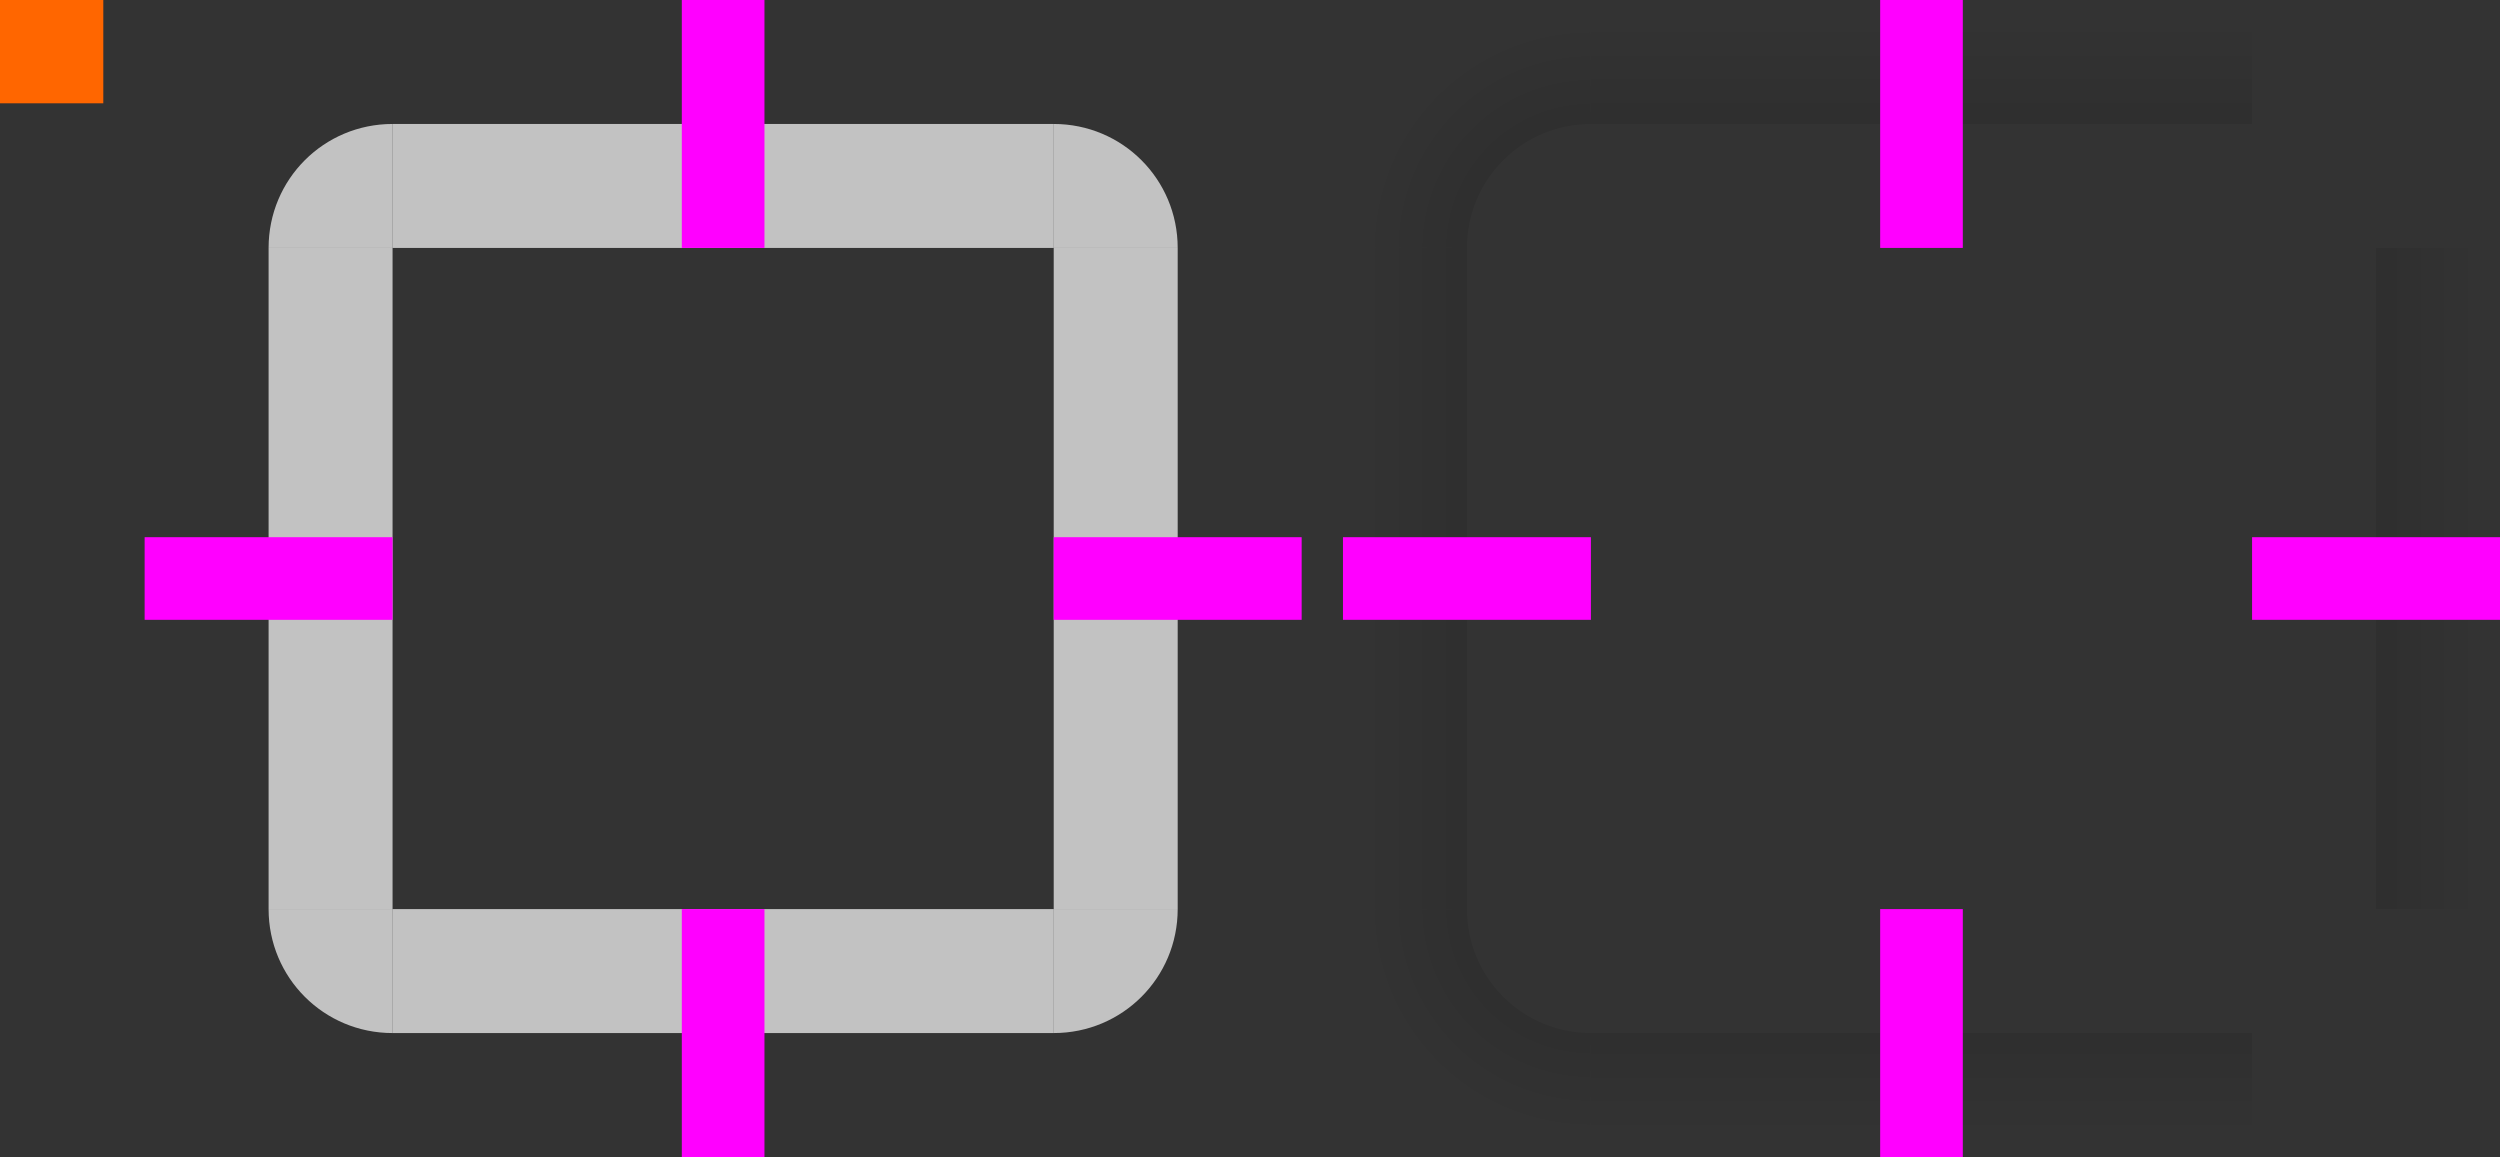 <?xml version="1.0" encoding="UTF-8" standalone="no"?>
<svg
   xmlns:dc="http://purl.org/dc/elements/1.1/"
   xmlns:cc="http://creativecommons.org/ns#"
   xmlns:rdf="http://www.w3.org/1999/02/22-rdf-syntax-ns#"
   xmlns:svg="http://www.w3.org/2000/svg"
   xmlns="http://www.w3.org/2000/svg"
   xmlns:xlink="http://www.w3.org/1999/xlink"
   xmlns:sodipodi="http://sodipodi.sourceforge.net/DTD/sodipodi-0.dtd"
   xmlns:inkscape="http://www.inkscape.org/namespaces/inkscape"
   width="121"
   height="56"
   version="1.1"
   viewBox="0 0 121 56"
   id="svg177"
   sodipodi:docname="translucentbackground.svg"
   inkscape:version="1.0rc1 (09960d6, 2020-04-09)">
  <rect x="0" y="0" width="121" height="56" fill="#333333" stroke="none"/>
  <sodipodi:namedview
     pagecolor="#009a2c"
     bordercolor="#666666"
     borderopacity="1"
     objecttolerance="10"
     gridtolerance="10"
     guidetolerance="10"
     inkscape:pageopacity="0"
     inkscape:pageshadow="2"
     inkscape:window-width="1920"
     inkscape:window-height="985"
     id="namedview179"
     showgrid="false"
     inkscape:zoom="10.074811"
     inkscape:cx="30.880868"
     inkscape:cy="34.101611"
     inkscape:window-x="0"
     inkscape:window-y="0"
     inkscape:window-maximized="1"
     inkscape:current-layer="svg177"
     inkscape:document-rotation="0" />
  <defs
     id="defs30">
    <linearGradient
       id="a">
      <stop
         offset="0"
         id="stop2" />
      <stop
         stop-opacity="0"
         offset="1"
         id="stop4" />
    </linearGradient>
    <linearGradient
       id="q"
       x1="-912.36"
       x2="-909.36"
       y1="-35"
       y2="-35"
       gradientUnits="userSpaceOnUse"
       xlink:href="#a" />
    <linearGradient
       id="p"
       x1="15"
       x2="12"
       y1="10"
       y2="10"
       gradientUnits="userSpaceOnUse"
       xlink:href="#a" />
    <radialGradient
       id="e"
       cx="23.7"
       cy="912.47"
       r="6"
       gradientTransform="matrix(4.3054e-7,-0.333,0.333,4.3054e-7,-232.16,14.9)"
       gradientUnits="userSpaceOnUse"
       xlink:href="#a" />
    <linearGradient
       id="o"
       x1="16"
       x2="16"
       y1="8"
       y2="5"
       gradientTransform="translate(58)"
       gradientUnits="userSpaceOnUse"
       xlink:href="#a" />
    <linearGradient
       id="n"
       x1="55"
       x2="58"
       y1="10"
       y2="10"
       gradientUnits="userSpaceOnUse"
       xlink:href="#a" />
    <radialGradient
       id="d"
       cx="55.393"
       cy="910.26"
       r="6"
       gradientTransform="matrix(0.333,2.4113e-6,-2.4113e-6,0.333,95.538,-296.42)"
       gradientUnits="userSpaceOnUse">
      <stop
         stop-opacity=".6"
         offset="0"
         id="stop12" />
      <stop
         stop-opacity="0"
         offset="1"
         id="stop14" />
    </radialGradient>
    <linearGradient
       id="m"
       x1="53"
       x2="53"
       y1="8"
       y2="5"
       gradientTransform="translate(58)"
       gradientUnits="userSpaceOnUse"
       xlink:href="#a" />
    <linearGradient
       id="l"
       x1="952.36"
       x2="955.36"
       y1="-35"
       y2="-35"
       gradientUnits="userSpaceOnUse"
       xlink:href="#a" />
    <linearGradient
       id="k"
       x1="19"
       x2="19"
       y1="48"
       y2="51"
       gradientTransform="translate(58)"
       gradientUnits="userSpaceOnUse"
       xlink:href="#a" />
    <radialGradient
       id="c"
       cx="9.143"
       cy="948.86"
       r="6"
       gradientTransform="matrix(-0.333,-1.5267e-6,1.5267e-6,-0.333,75.046,365.29)"
       gradientUnits="userSpaceOnUse"
       xlink:href="#a" />
    <linearGradient
       id="j"
       x1="15"
       x2="12"
       y1="46"
       y2="46"
       gradientUnits="userSpaceOnUse"
       xlink:href="#a" />
    <linearGradient
       id="i"
       x1="53"
       x2="53"
       y1="48"
       y2="51"
       gradientTransform="translate(58)"
       gradientUnits="userSpaceOnUse"
       xlink:href="#a" />
    <radialGradient
       id="b"
       cx="55.75"
       cy="943.61"
       r="6"
       gradientTransform="matrix(1.0353e-7,0.333,-0.333,1.0353e-7,428.54,30.417)"
       gradientUnits="userSpaceOnUse"
       xlink:href="#a" />
    <linearGradient
       id="h"
       x1="55"
       x2="58"
       y1="46"
       y2="46"
       gradientUnits="userSpaceOnUse"
       xlink:href="#a" />
    <linearGradient
       id="g"
       x1="-15"
       x2="-12"
       y1="932.36"
       y2="932.36"
       gradientUnits="userSpaceOnUse"
       xlink:href="#a" />
    <linearGradient
       id="f"
       x1="55"
       x2="58"
       y1="932.36"
       y2="932.36"
       gradientUnits="userSpaceOnUse"
       xlink:href="#a" />
    <style
       id="current-color-scheme"
       type="text/css">.ColorScheme-Text {
        color:#31363b;
      }
      .ColorScheme-Background {
        color:#eff0f1;
      }
      .ColorScheme-Highlight {
        color:#3daee9;
      }
      .ColorScheme-ViewText {
        color:#31363b;
      }
      .ColorScheme-ViewBackground {
        color:#fcfcfc;
      }
      .ColorScheme-ViewHover {
        color:#93cee9;
      }
      .ColorScheme-ViewFocus{
        color:#3daee9;
      }
      .ColorScheme-ButtonText {
        color:#31363b;
      }
      .ColorScheme-ButtonBackground {
        color:#eff0f1;
      }
      .ColorScheme-ButtonHover {
        color:#93cee9;
      }
      .ColorScheme-ButtonFocus{
        color:#3daee9;
      }</style>
    <style
       type="text/css"
       id="style28">.ColorScheme-Text {
        color:#31363b;
      }
      .ColorScheme-Background {
        color:#eff0f1;
      }
      .ColorScheme-Highlight {
        color:#3daee9;
      }
      .ColorScheme-ViewText {
        color:#31363b;
      }
      .ColorScheme-ViewBackground {
        color:#fcfcfc;
      }
      .ColorScheme-ViewHover {
        color:#93cee9;
      }
      .ColorScheme-ViewFocus{
        color:#3daee9;
      }
      .ColorScheme-ButtonText {
        color:#31363b;
      }
      .ColorScheme-ButtonBackground {
        color:#eff0f1;
      }
      .ColorScheme-ButtonHover {
        color:#93cee9;
      }
      .ColorScheme-ButtonFocus{
        color:#3daee9;
      }</style>
    <linearGradient
       inkscape:collect="always"
       xlink:href="#a"
       id="linearGradient1037"
       gradientUnits="userSpaceOnUse"
       x1="-916.36"
       y1="-35"
       x2="-905.36"
       y2="-35" />
    <radialGradient
       inkscape:collect="always"
       xlink:href="#a"
       id="radialGradient1259"
       cx="19"
       cy="12"
       fx="19"
       fy="12"
       r="6"
       gradientUnits="userSpaceOnUse"
       gradientTransform="matrix(2.5e-7,-1.833,1.833,2.4999999e-7,-3,46.833)" />
    <linearGradient
       inkscape:collect="always"
       xlink:href="#a"
       id="linearGradient1043"
       gradientUnits="userSpaceOnUse"
       x1="948.36"
       y1="-35"
       x2="959.36"
       y2="-35" />
    <linearGradient
       inkscape:collect="always"
       xlink:href="#a"
       id="linearGradient1045"
       gradientUnits="userSpaceOnUse"
       x1="-19"
       y1="932.36"
       x2="-8"
       y2="932.36" />
    <linearGradient
       inkscape:collect="always"
       xlink:href="#a"
       id="linearGradient1047"
       gradientUnits="userSpaceOnUse"
       x1="51"
       y1="932.36"
       x2="62"
       y2="932.36" />
    <radialGradient
       inkscape:collect="always"
       xlink:href="#a"
       id="radialGradient985"
       cx="19"
       cy="12"
       fx="19"
       fy="12"
       r="6"
       gradientUnits="userSpaceOnUse"
       gradientTransform="matrix(2.5e-7,-1.833,1.833,2.4999999e-7,-3,46.833)" />
    <radialGradient
       inkscape:collect="always"
       xlink:href="#a"
       id="radialGradient993"
       cx="19"
       cy="12"
       fx="19"
       fy="12"
       r="6"
       gradientUnits="userSpaceOnUse"
       gradientTransform="matrix(2.5e-7,-1.833,1.833,2.4999999e-7,-3,46.833)" />
    <radialGradient
       inkscape:collect="always"
       xlink:href="#a"
       id="radialGradient1001"
       cx="19"
       cy="12"
       fx="19"
       fy="12"
       r="6"
       gradientUnits="userSpaceOnUse"
       gradientTransform="matrix(2.5e-7,-1.833,1.833,2.4999999e-7,-3,46.833)" />
    <radialGradient
       inkscape:collect="always"
       xlink:href="#a"
       id="radialGradient1009"
       cx="19"
       cy="12"
       fx="19"
       fy="12"
       r="6"
       gradientUnits="userSpaceOnUse"
       gradientTransform="matrix(2.5e-7,-1.833,1.833,2.4999999e-7,-3,46.833)" />
    <radialGradient
       inkscape:collect="always"
       xlink:href="#a"
       id="radialGradient1321"
       gradientUnits="userSpaceOnUse"
       gradientTransform="matrix(-3.5113632e-7,-1.833,1.833,-3.5113629e-7,55,153.167)"
       cx="77"
       cy="12"
       fx="77"
       fy="12"
       r="6" />
    <radialGradient
       inkscape:collect="always"
       xlink:href="#a"
       id="radialGradient1024"
       gradientUnits="userSpaceOnUse"
       gradientTransform="matrix(-3.5113632e-7,-1.833,1.833,-3.5113629e-7,55,153.167)"
       cx="77"
       cy="12"
       fx="77"
       fy="12"
       r="6" />
    <radialGradient
       inkscape:collect="always"
       xlink:href="#a"
       id="radialGradient1032"
       gradientUnits="userSpaceOnUse"
       gradientTransform="matrix(-3.5113632e-7,-1.833,1.833,-3.5113629e-7,55,153.167)"
       cx="77"
       cy="12"
       fx="77"
       fy="12"
       r="6" />
    <radialGradient
       inkscape:collect="always"
       xlink:href="#a"
       id="radialGradient1040"
       gradientUnits="userSpaceOnUse"
       gradientTransform="matrix(-3.5113632e-7,-1.833,1.833,-3.5113629e-7,55,153.167)"
       cx="77"
       cy="12"
       fx="77"
       fy="12"
       r="6" />
    <radialGradient
       inkscape:collect="always"
       xlink:href="#a"
       id="radialGradient1048"
       gradientUnits="userSpaceOnUse"
       gradientTransform="matrix(-3.5113632e-7,-1.833,1.833,-3.5113629e-7,55,153.167)"
       cx="77"
       cy="12"
       fx="77"
       fy="12"
       r="6" />
    <linearGradient
       inkscape:collect="always"
       xlink:href="#a"
       id="linearGradient1129"
       gradientUnits="userSpaceOnUse"
       x1="-916.36"
       y1="-35"
       x2="-905.36"
       y2="-35" />
    <radialGradient
       inkscape:collect="always"
       xlink:href="#a"
       id="radialGradient1131"
       gradientUnits="userSpaceOnUse"
       gradientTransform="matrix(2.5e-7,-1.833,1.833,2.4999999e-7,-3,46.833)"
       cx="19"
       cy="12"
       fx="19"
       fy="12"
       r="6" />
    <linearGradient
       inkscape:collect="always"
       xlink:href="#a"
       id="linearGradient1133"
       gradientUnits="userSpaceOnUse"
       x1="948.36"
       y1="-35"
       x2="959.36"
       y2="-35" />
    <linearGradient
       inkscape:collect="always"
       xlink:href="#a"
       id="linearGradient1135"
       gradientUnits="userSpaceOnUse"
       x1="-19"
       y1="932.36"
       x2="-8"
       y2="932.36" />
    <linearGradient
       inkscape:collect="always"
       xlink:href="#a"
       id="linearGradient1137"
       gradientUnits="userSpaceOnUse"
       x1="51"
       y1="932.36"
       x2="62"
       y2="932.36" />
    <radialGradient
       inkscape:collect="always"
       xlink:href="#a"
       id="radialGradient1139"
       gradientUnits="userSpaceOnUse"
       gradientTransform="matrix(-3.5113632e-7,-1.833,1.833,-3.5113629e-7,55,153.167)"
       cx="77"
       cy="12"
       fx="77"
       fy="12"
       r="6" />
  </defs>
  <rect
     style="fill:#ff6600"
     x="0"
     height="5"
     width="5"
     y="-1.4648437e-05"
     id="hint-tile-center" />
  <g
     id="top"
     transform="translate(0,-904.36)">
    <rect
       style="color:#eff0f1;opacity:0.7;fill:#ffffff;fill-opacity:1"
       id="rect42"
       height="32"
       width="6"
       y="-51"
       x="-916.36"
       transform="matrix(0,-1,-1,0,0,0)"
       class="ColorScheme-Background" />
    <rect
       style="opacity:0.01;fill:url(#linearGradient1129)"
       id="rect44"
       height="32"
       width="6"
       y="-51"
       x="-910.36"
       transform="matrix(0,-1,-1,0,0,0)" />
  </g>
  <g
     id="topleft"
     transform="translate(0,-904.36)">
    <g
       style="fill-rule:evenodd"
       id="g53">
      <path
         inkscape:connector-curvature="0"
         style="opacity:0.01;fill:url(#radialGradient1131);fill-opacity:1"
         d="m 7,0 v 12 h 6 C 13,8.676 15.676,6 19,6 V 0 Z"
         transform="translate(0,904.36)"
         id="path47" />
    </g>
    <path
       inkscape:connector-curvature="0"
       style="color:#eff0f1;opacity:0.7;fill:#ffffff;fill-opacity:1"
       d="m 19,6 c -3.324,0 -6,2.676 -6,6 h 4 1 1 V 11 7 Z"
       transform="translate(0,904.36)"
       id="path55" />
  </g>
  <g
     id="bottom"
     transform="translate(0,-904.36)">
    <rect
       style="color:#eff0f1;opacity:0.7;fill:#ffffff;fill-opacity:1"
       id="rect69"
       height="32"
       width="6"
       y="-51"
       x="948.36"
       transform="rotate(90)"
       class="ColorScheme-Background" />
    <rect
       style="opacity:0.01;fill:url(#linearGradient1133)"
       id="rect71"
       height="32"
       width="6"
       y="-51"
       x="954.36"
       transform="rotate(90)" />
  </g>
  <g
     id="left"
     transform="translate(0,-904.36)">
    <rect
       style="color:#eff0f1;opacity:0.7;fill:#ffffff;fill-opacity:1"
       id="rect96"
       height="32"
       width="6"
       y="916.36"
       x="-19"
       transform="scale(-1,1)"
       class="ColorScheme-Background" />
    <rect
       style="opacity:0.01;fill:url(#linearGradient1135)"
       id="rect98"
       height="32"
       width="6"
       y="916.36"
       x="-13"
       transform="scale(-1,1)" />
  </g>
  <g
     id="right"
     transform="translate(0,-904.36)">
    <rect
       style="color:#eff0f1;opacity:0.7;fill:#ffffff;fill-opacity:1"
       id="rect101"
       height="32"
       width="6"
       y="916.36"
       x="51"
       class="ColorScheme-Background" />
    <rect
       style="opacity:0.01;fill:url(#linearGradient1137)"
       id="rect103"
       height="32"
       width="6"
       y="916.36"
       x="57" />
  </g>
  <g
     id="center"
     transform="translate(0,-904.36)"
     style="fill:none">
    <rect
       style="fill:none"
       id="rect106"
       height="32"
       width="32"
       y="916.36"
       x="19" />
    <rect
       style="color:#eff0f1;opacity:0.7;fill:none;fill-opacity:1"
       id="rect108"
       height="32"
       width="32"
       y="916.36"
       x="19"
       class="ColorScheme-Background" />
  </g>
  <rect
     style="fill:#ff00ff"
     id="hint-top-margin"
     x="33"
     y="-1.4648437e-05"
     width="4"
     height="12" />
  <rect
     style="fill:#ff00ff"
     id="hint-bottom-margin"
     x="33"
     y="44"
     width="4"
     height="12" />
  <rect
     style="fill:#ff00ff"
     id="hint-right-margin"
     transform="rotate(90)"
     x="26"
     y="-63"
     width="4"
     height="12" />
  <rect
     style="fill:#ff00ff"
     id="hint-left-margin"
     transform="rotate(90)"
     x="26"
     y="-19"
     width="4"
     height="12" />
  <g
     transform="translate(58,-904.36)"
     id="shadow-top"
     style="opacity:0.25">
    <rect
       style="fill:none"
       id="rect117"
       height="32"
       width="6"
       y="-51"
       x="-916.36"
       transform="matrix(0,-1,-1,0,0,0)" />
    <rect
       style="opacity:0.75;fill:url(#linearGradient1037)"
       id="rect119"
       height="32"
       width="6"
       y="-51"
       x="-910.36"
       transform="matrix(0,-1,-1,0,0,0)" />
    <rect
       style="fill:none"
       id="rect121"
       height="32"
       width="1"
       y="-51"
       x="-911.36"
       transform="matrix(0,-1,-1,0,0,0)" />
  </g>
  <g
     transform="translate(58,-904.36)"
     id="shadow-bottom"
     style="opacity:0.25">
    <rect
       style="fill:none"
       id="rect158"
       height="32"
       width="6"
       y="-51"
       x="948.36"
       transform="rotate(90)" />
    <rect
       style="opacity:0.75;fill:url(#linearGradient1043)"
       id="rect160"
       height="32"
       width="6"
       y="-51"
       x="954.36"
       transform="rotate(90)" />
    <rect
       style="fill:none"
       id="rect162"
       height="32"
       width="1"
       y="-51"
       x="953.36"
       transform="rotate(90)" />
  </g>
  <g
     transform="translate(58,-904.36)"
     id="shadow-left"
     style="opacity:0.25">
    <rect
       style="fill:none"
       id="rect199"
       height="32"
       width="6"
       y="916.36"
       x="-19"
       transform="scale(-1,1)" />
    <rect
       style="opacity:0.75;fill:url(#linearGradient1045)"
       id="rect201"
       height="32"
       width="6"
       y="916.36"
       x="-13"
       transform="scale(-1,1)" />
    <rect
       style="fill:none"
       id="rect203"
       height="32"
       width="1"
       y="916.36"
       x="-14"
       transform="scale(-1,1)" />
  </g>
  <g
     transform="translate(58,-904.36)"
     id="shadow-right"
     style="opacity:0.25">
    <rect
       style="fill:none"
       id="rect206"
       height="32"
       width="6"
       y="916.36"
       x="51" />
    <rect
       style="opacity:0.75;fill:url(#linearGradient1047)"
       id="rect208"
       height="32"
       width="6"
       y="916.36"
       x="57" />
    <rect
       style="fill:none"
       id="rect210"
       height="32"
       width="1"
       y="916.36"
       x="56" />
  </g>
  <g
     style="opacity:0.25;fill:none"
     transform="translate(58,-904.36)"
     id="shadow-center">
    <rect
       id="rect213"
       height="32"
       width="32"
       y="916.36"
       x="19" />
    <rect
       id="rect215"
       height="32"
       width="32"
       y="916.36"
       x="19" />
  </g>
  <rect
     style="fill:#ff00ff"
     id="shadow-hint-top-margin"
     x="91"
     y="-1.4648437e-05"
     width="4"
     height="12" />
  <rect
     style="fill:#ff00ff"
     id="shadow-hint-bottom-margin"
     x="91"
     y="44"
     width="4"
     height="12" />
  <rect
     style="fill:#ff00ff"
     id="shadow-hint-right-margin"
     transform="rotate(90)"
     x="26"
     y="-121"
     width="4"
     height="12" />
  <rect
     style="fill:#ff00ff"
     id="shadow-hint-left-margin"
     transform="rotate(90)"
     x="26"
     y="-77"
     width="4"
     height="12" />
  <use
     x="0"
     y="0"
     xlink:href="#topleft"
     id="topright"
     transform="matrix(-1,0,0,1,70,0)"
     width="100%"
     height="100%" />
  <use
     x="0"
     y="0"
     xlink:href="#topleft"
     id="bottomleft"
     transform="rotate(-90,35,28)"
     width="100%"
     height="100%" />
  <use
     x="0"
     y="0"
     xlink:href="#topleft"
     id="bottomright"
     transform="rotate(-180,35,28)"
     width="100%"
     height="100%" />
  <g
     id="shadow-topleft"
     transform="translate(58,-904.362)"
     style="opacity:0.25">
    <path
       style="opacity:0.75;fill:url(#radialGradient1139);fill-opacity:1;fill-rule:evenodd;stroke:none;stroke-width:1px;stroke-linecap:butt;stroke-linejoin:miter;stroke-opacity:1"
       d="m 65,0 v 12 h 6 C 71,8.676 73.676,6 77,6 V 0 Z"
       transform="translate(-58,904.362)"
       id="path4828"
       inkscape:connector-curvature="0"
       sodipodi:nodetypes="cccccc" />
    <rect
       ry="1"
       y="910.362"
       x="-19"
       height="6"
       width="6"
       id="rect4834"
       style="fill:none;fill-opacity:1"
       transform="scale(-1,1)" />
    <rect
       ry="0"
       y="910.362"
       x="-19"
       height="6"
       width="2"
       id="rect4836"
       style="fill:none;fill-opacity:1"
       transform="scale(-1,1)" />
    <rect
       y="914.362"
       x="-18"
       height="2"
       width="5"
       id="rect4838"
       style="fill:none;fill-opacity:1"
       transform="scale(-1,1)" />
  </g>
  <use
     x="0"
     y="0"
     xlink:href="#shadow-topleft"
     id="use1035"
     transform="rotate(90,93,28)"
     width="100%"
     height="100%"
     style="opacity:1" />
  <use
     x="0"
     y="0"
     xlink:href="#shadow-topleft"
     id="shadow-bottomleft"
     transform="matrix(1,0,0,-1,-7e-6,56)"
     width="100%"
     height="100%"
     style="opacity:1" />
  <use
     x="0"
     y="0"
     xlink:href="#shadow-topleft"
     id="shadow-bottomright"
     transform="rotate(-180,93,28)"
     width="100%"
     height="100%"
     style="opacity:1" />
</svg>
